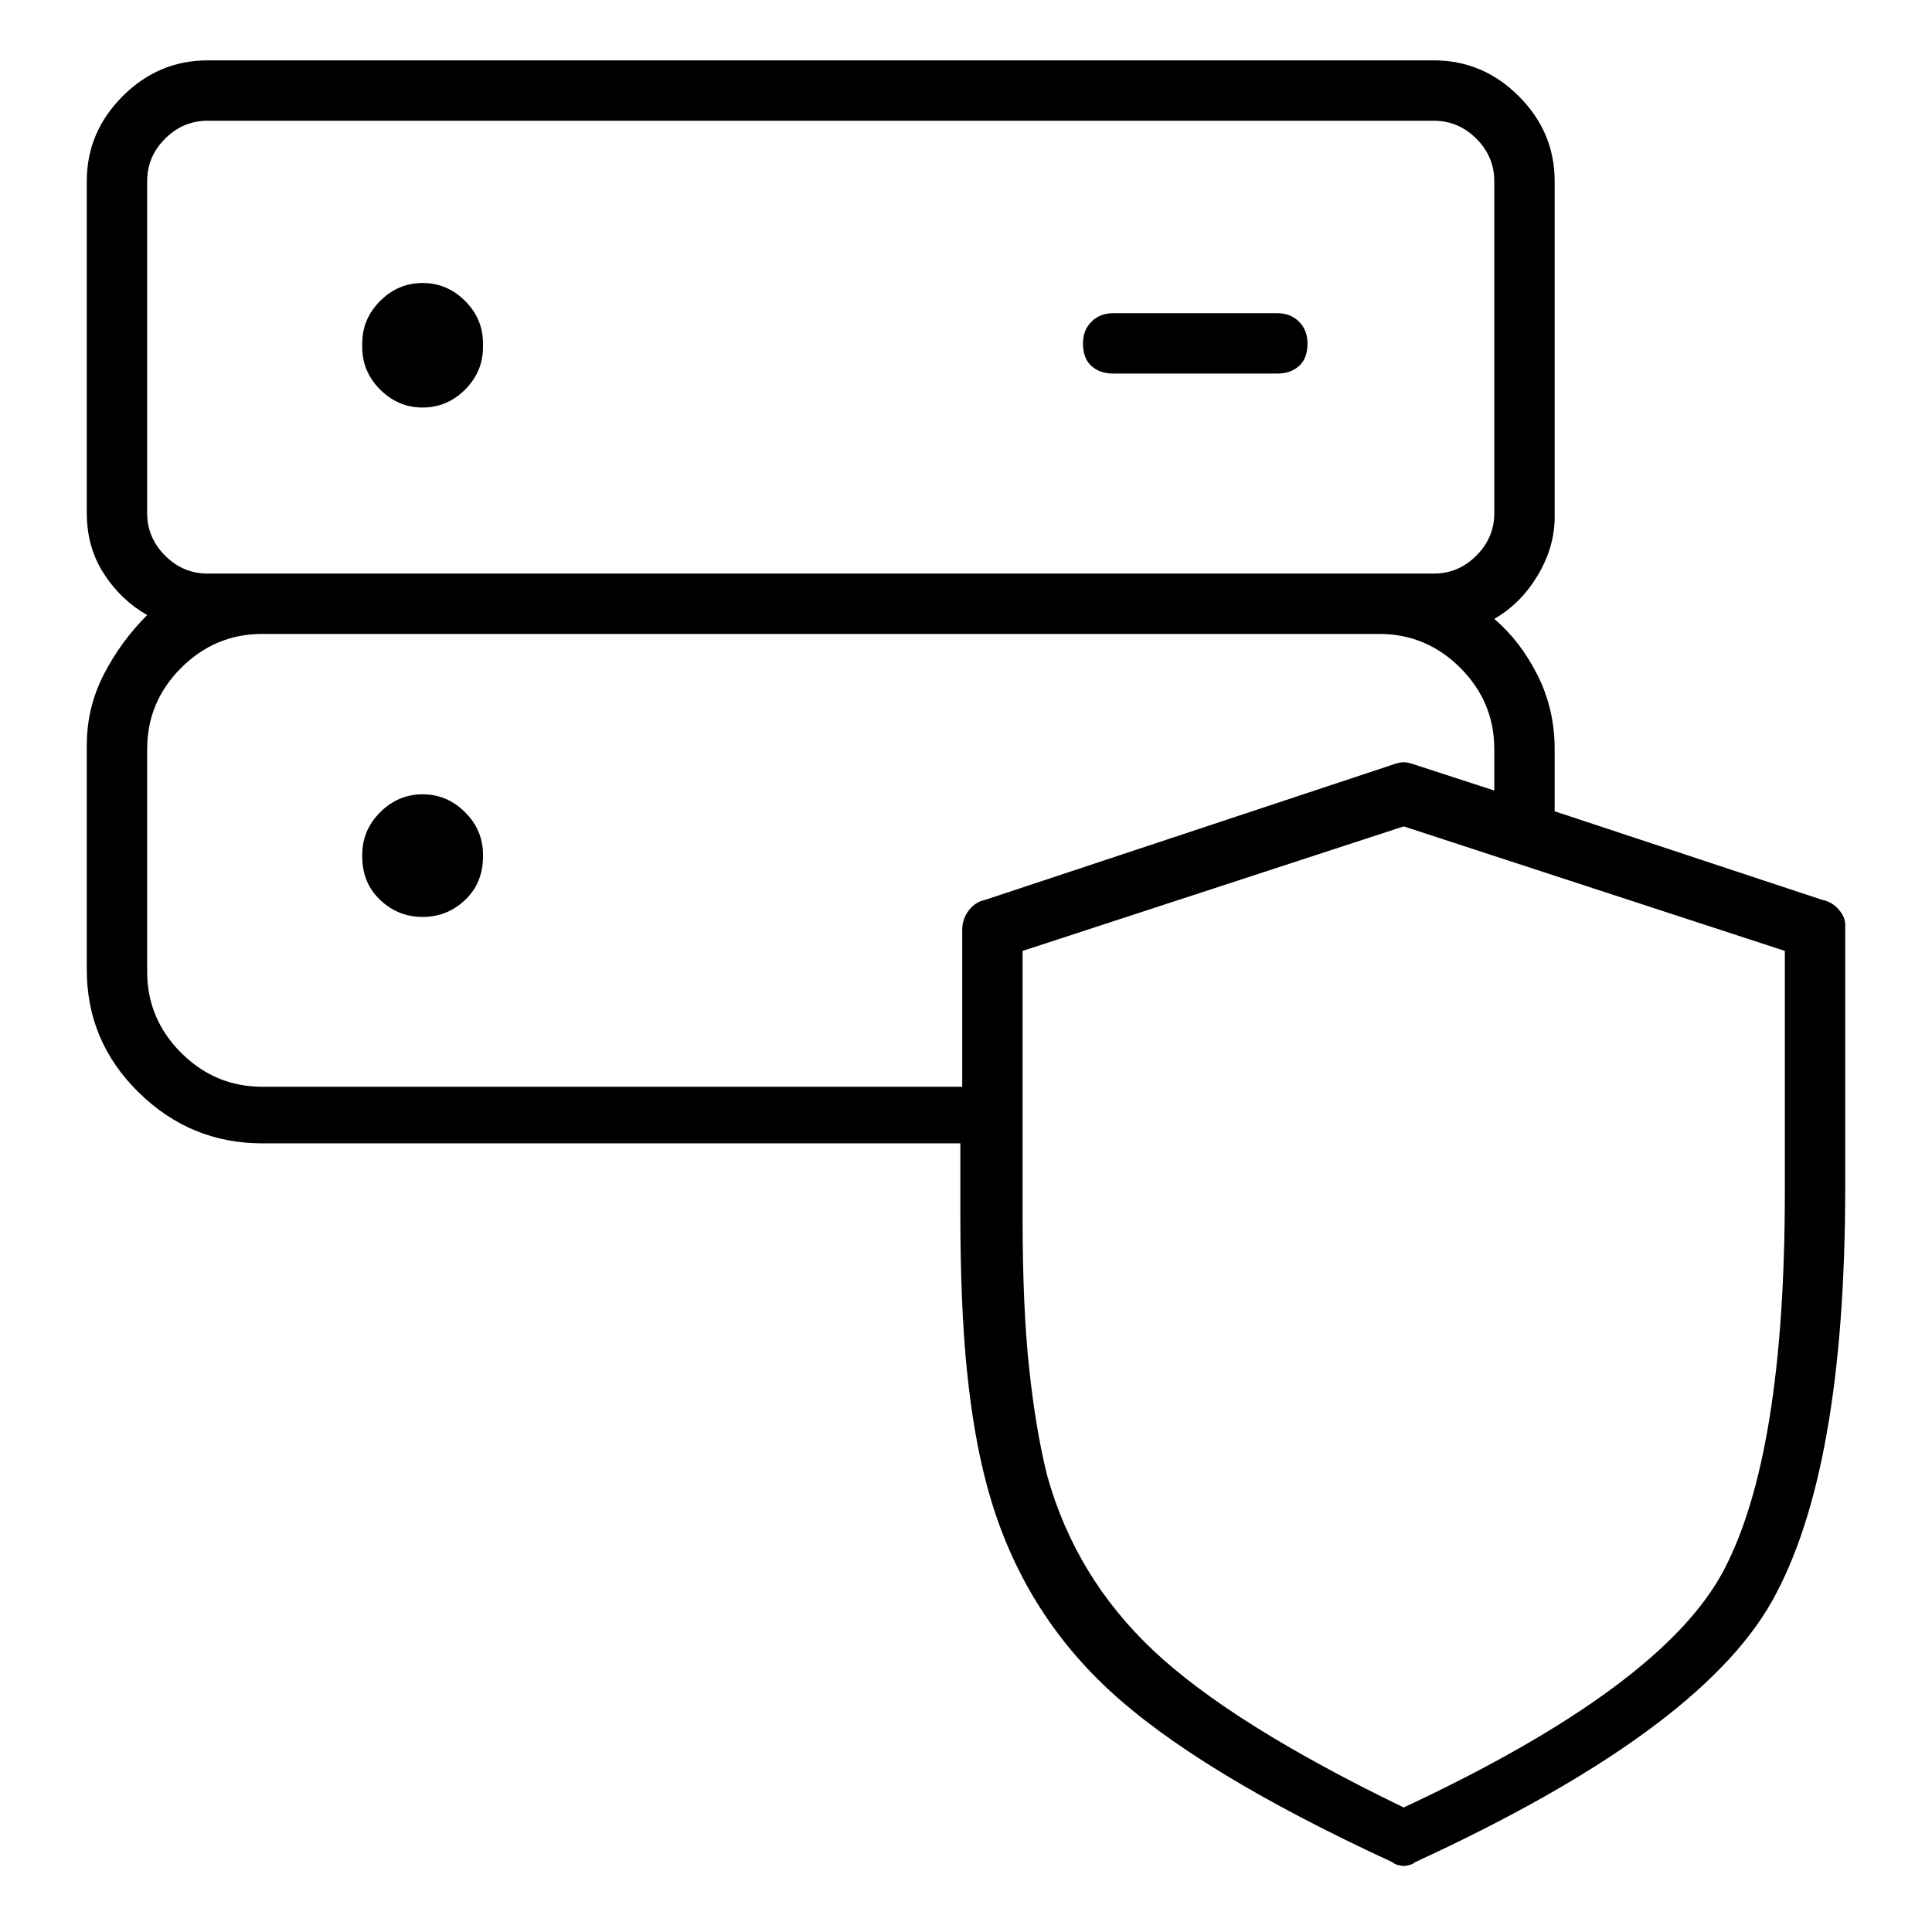 <svg viewBox="0 0 1024 1024" xmlns="http://www.w3.org/2000/svg">
  <path transform="scale(1, -1) translate(0, -960)" fill="currentColor" d="M966 483l-142 47v33q0 21 -9 39t-23 30q14 8 23 23t9 31v178q0 26 -19 45t-45 19h-650q-26 0 -45 -19t-19 -45v-176q0 -18 9 -32t23 -22q-14 -14 -23 -31.5t-9 -37.5v-119q0 -38 27.5 -65t65.5 -27h370v-37q0 -49 3.5 -83.5t10.5 -60.5q17 -64 64 -108t151 -92 q1 -1 3 -1.5t3 -0.5t3 0.5t3 1.5q150 69 189 138t39 220v139q0 4 -3.5 8t-8.5 5v0zM78 864q0 13 9.5 22.5t22.5 9.5h650q13 0 22.5 -9.5t9.5 -22.5v-176q0 -13 -9.5 -22.5t-22.5 -9.5h-650q-13 0 -22.5 9.5t-9.5 22.5v176v0zM139 384q-25 0 -43 18t-18 43v118q0 25 18 43 t43 18h592q25 0 43 -18t18 -43v-22l-43 14q-3 1 -5 1t-5 -1l-217 -72q-5 -1 -8.5 -5.5t-3.5 -10.5v-83h-371v0zM946 328q0 -139 -32.5 -200.5t-169.5 -125.5q-91 44 -132.5 83t-56.5 93q-6 24 -9.5 56.5t-3.5 79.5v142l202 66l202 -66v-128v0zM224 744q13 0 22.5 9.5 t9.5 22.5v2q0 13 -9.5 22.5t-22.5 9.5t-22.5 -9.5t-9.5 -22.5v-2q0 -13 9.5 -22.5t22.5 -9.5zM590 762h87q7 0 11.5 4t4.5 12q0 7 -4.5 11.5t-11.5 4.5h-87q-7 0 -11.5 -4.5t-4.5 -11.5q0 -8 4.5 -12t11.5 -4zM224 539q-13 0 -22.5 -9.5t-9.5 -22.5v-1q0 -14 9.5 -23 t22.5 -9t22.5 9t9.5 23v1q0 13 -9.5 22.5t-22.5 9.5z" />
</svg>